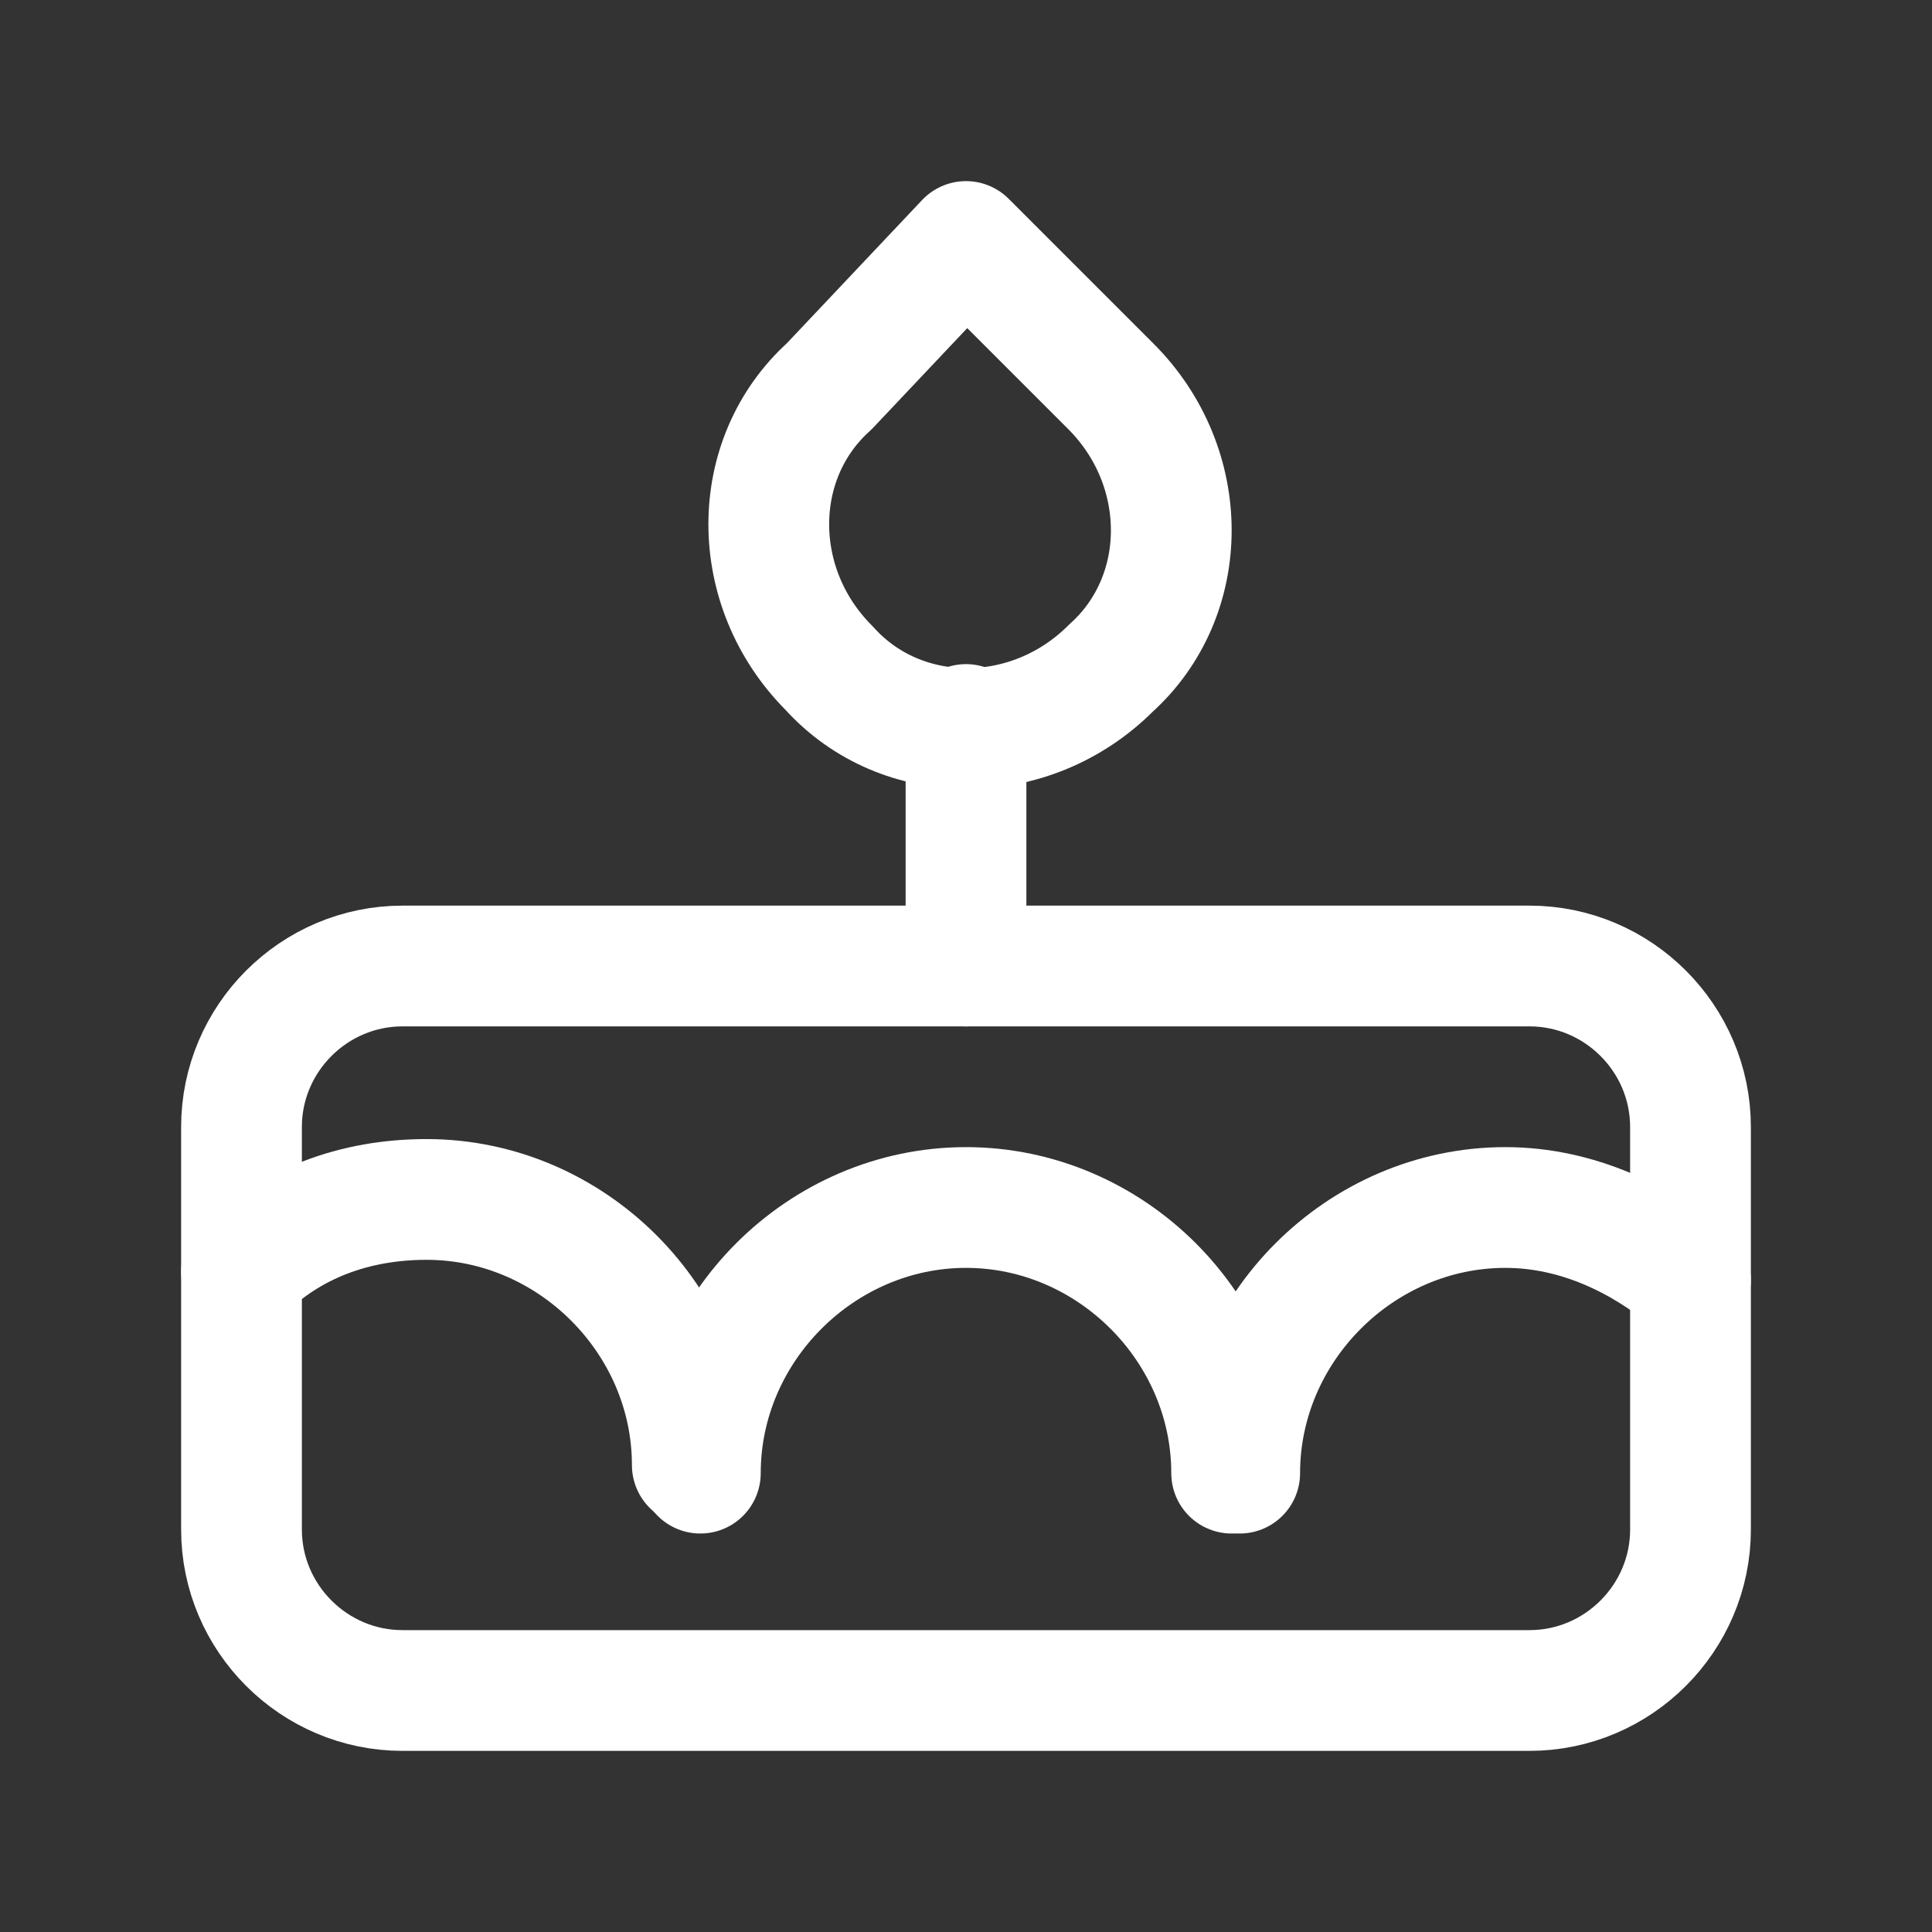 <svg fill="none" height="24" viewBox="0 0 24 24" width="24" xmlns="http://www.w3.org/2000/svg"><rect x="0" y="0" width="24" height="24" fill="#333333" stroke="none"/><g stroke="#fff" stroke-linecap="round" stroke-linejoin="round" stroke-width="1.5"><path d="m5 12h14c1.1 0 2 .9 2 2v5c0 1.1-.9 2-2 2h-14c-1.1 0-2-.9-2-2v-5c0-1.1.9-2 2-2z"/><path d="m12 3 1.8 1.8c1 1 1 2.6 0 3.5-1 1-2.6 1-3.5 0-1-1-1-2.6 0-3.5z"/><path d="m12 12v-3"/><path d="m3 15.8c.6-.6 1.4-.9 2.3-.9 1.8 0 3.3 1.5 3.3 3.3"/><path d="m8.7 18.3c0-1.8 1.5-3.3 3.3-3.3s3.3 1.5 3.3 3.3"/><path d="m15.4 18.3c0-1.8 1.5-3.3 3.3-3.3.9 0 1.7.4 2.3.9"/></g></svg>